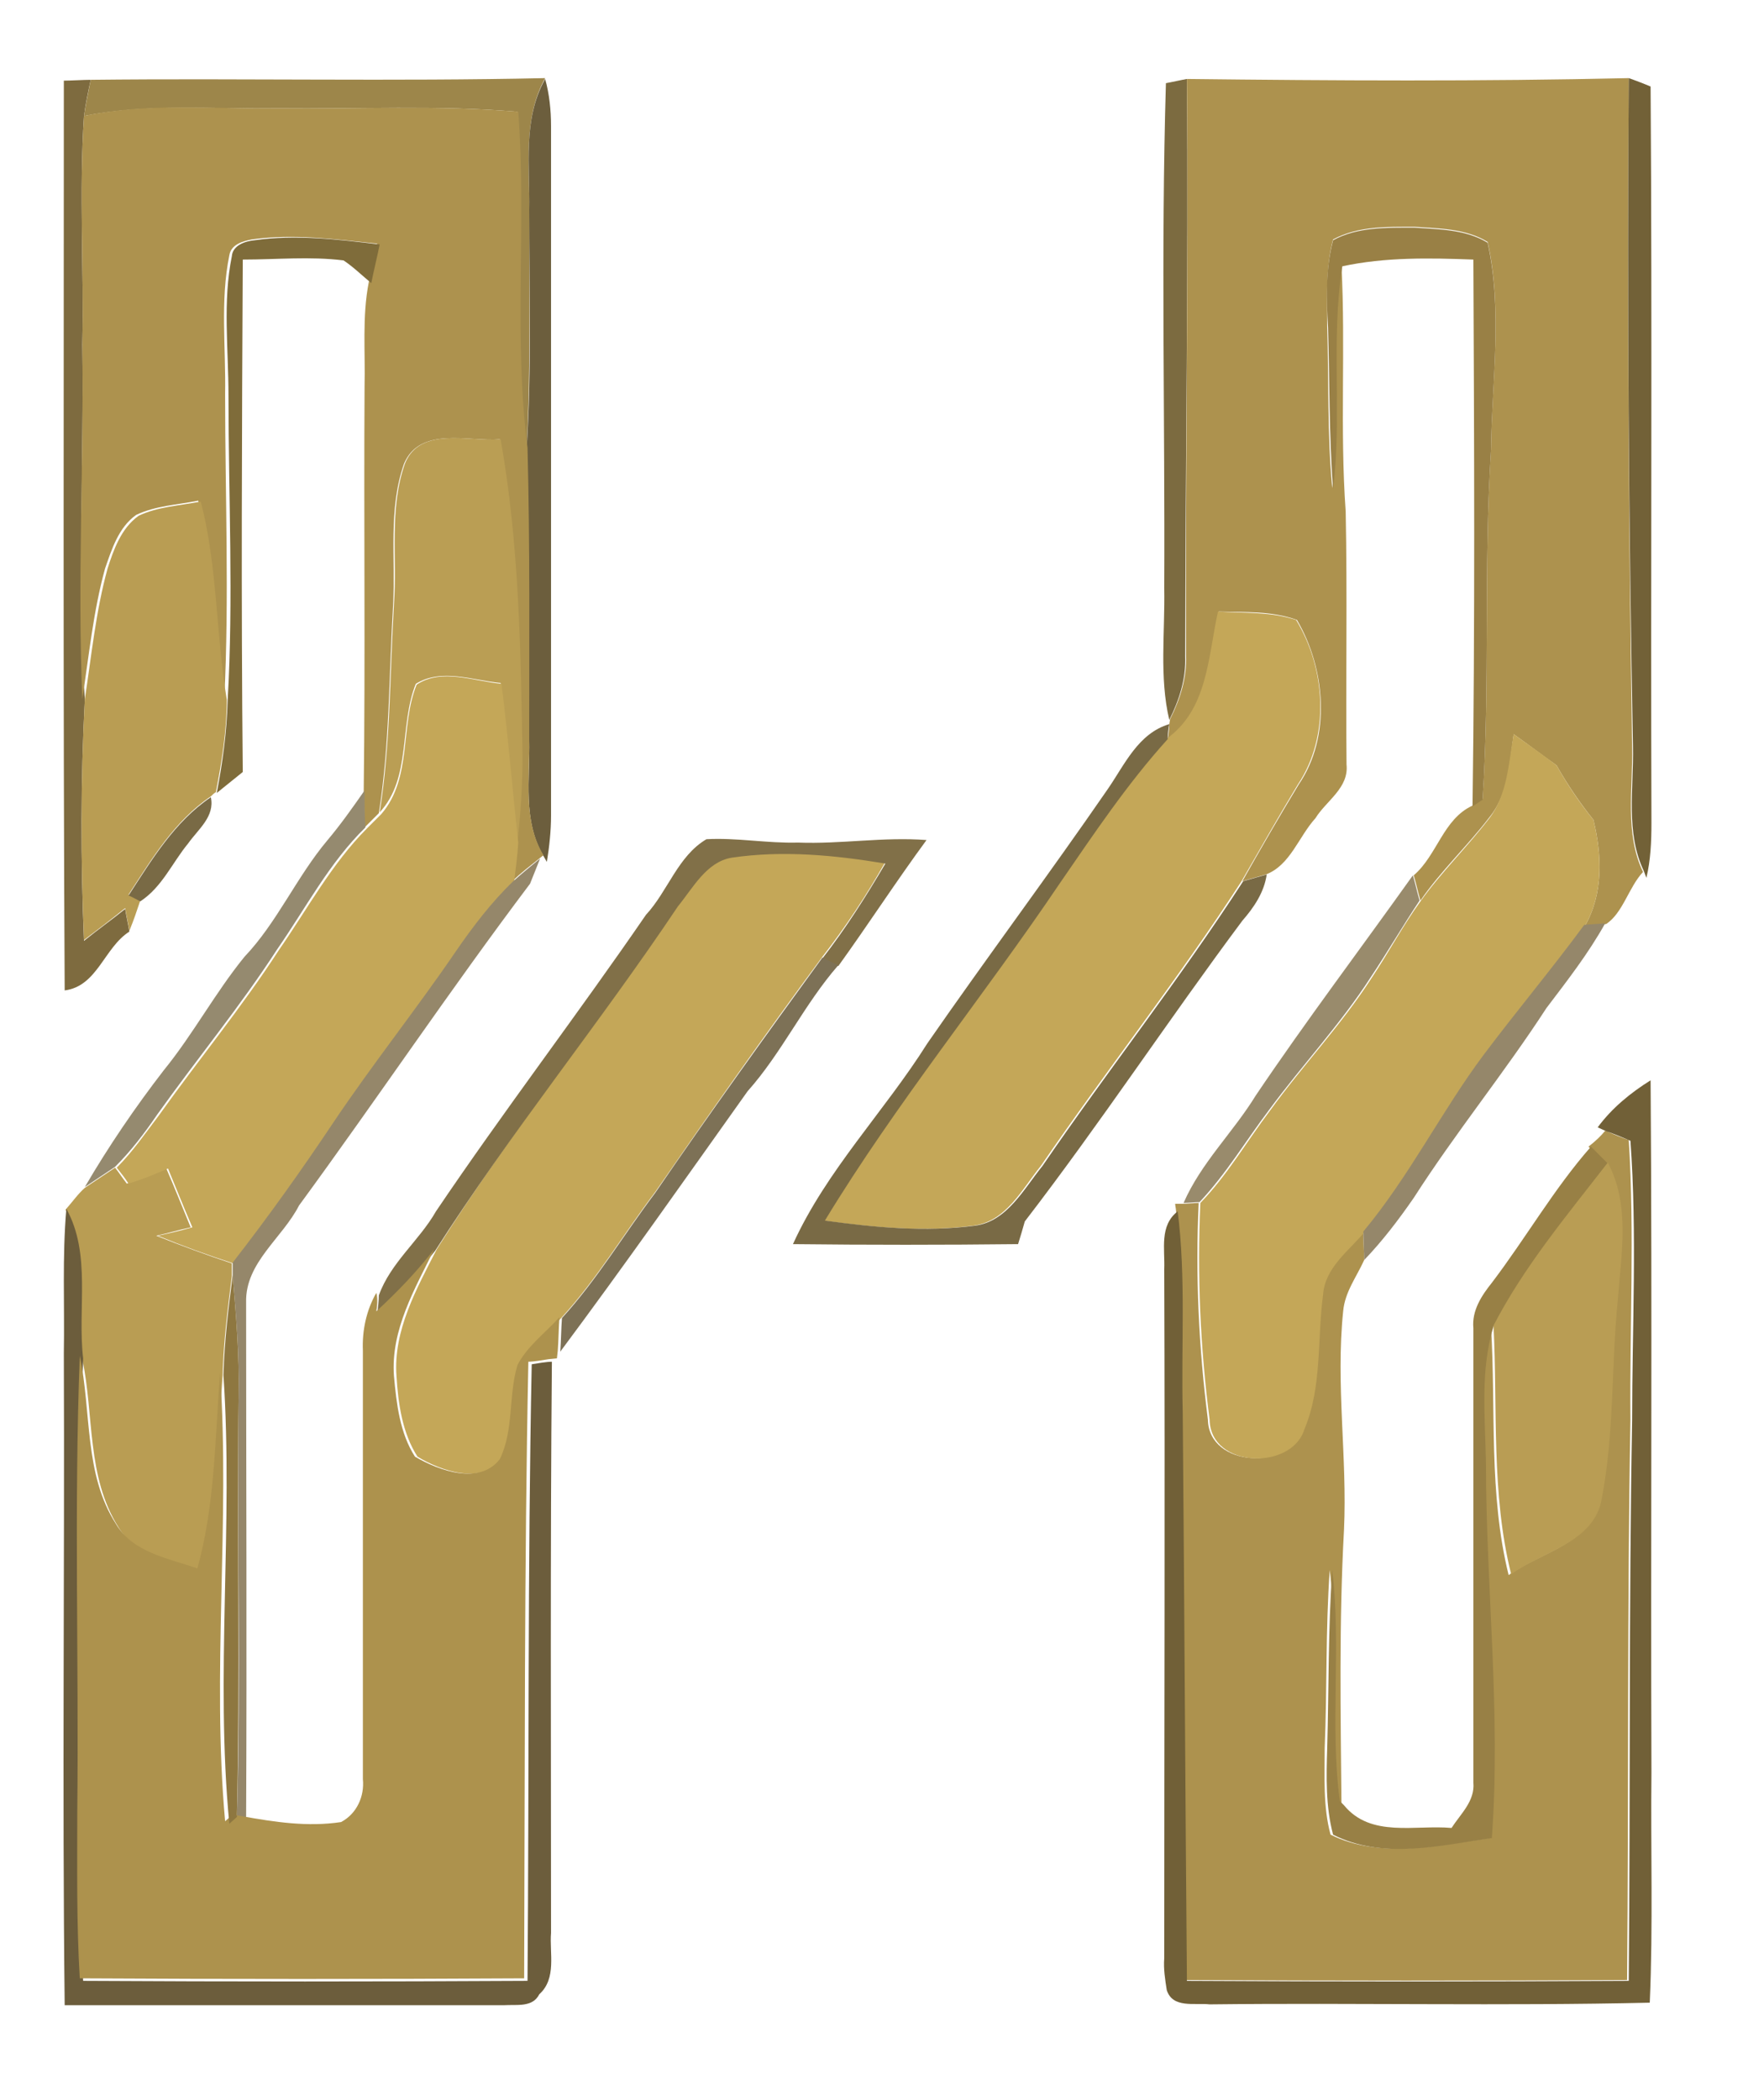 <?xml version="1.0" encoding="utf-8"?>
<!-- Generator: Adobe Illustrator 26.0.3, SVG Export Plug-In . SVG Version: 6.00 Build 0)  -->
<svg version="1.1" id="Layer_1" xmlns="http://www.w3.org/2000/svg" xmlns:xlink="http://www.w3.org/1999/xlink" x="0px" y="0px"
	 viewBox="0 0 210 250" style="enable-background:new 0 0 210 250;" xml:space="preserve">
<style type="text/css">
	.st0{fill:#7E6B3F;}
	.st1{fill:#9D864A;}
	.st2{fill:#6C5E3D;}
	.st3{fill:#7C6B40;}
	.st4{fill:#AD924E;}
	.st5{fill:#726137;}
	.st6{fill:#998045;}
	.st7{fill:#7F6C3A;}
	.st8{fill:#BA9E54;}
	.st9{fill:#B99D53;}
	.st10{fill:#C4A758;}
	.st11{fill:#796A45;}
	.st12{fill:#958A6F;}
	.st13{fill:#817048;}
	.st14{fill:#95876A;}
	.st15{fill:#998B6C;}
	.st16{fill:#7D7156;}
	.st17{fill:#716037;}
	.st18{fill:#988045;}
	.st19{fill:#B99D54;}
	.st20{fill:#6C5D3C;}
	.st21{fill:#AD924D;}
	.st22{fill:#8E7740;}
</style>
<g id="_x23_7e6b3fff">
	<path class="st0" d="M7.6,9.6c0.8,0,2.4-0.1,3.2-0.1c-0.3,1.4-0.6,2.8-0.8,4.3C9.4,22.9,10,31.9,9.8,41c0.2,14.1-0.6,28.2,0.3,42.3
		C9.6,92.8,9.6,102.4,10,112c1.6-1.3,3.3-2.5,4.9-3.8c0.1,0.7,0.4,2,0.5,2.7c-3,1.9-3.8,6.5-7.7,7C7.5,81.8,7.6,45.7,7.6,9.6z"/>
</g>
<g id="_x23_9d864aff">
	<path class="st1" d="M10.8,9.5c18-0.2,36,0.2,54.1-0.2C62.2,14.2,63.1,19.8,63,25c0,9.4,0.2,18.9-0.3,28.3
		c-1.7-13.3-0.1-26.7-1.1-40C52.2,12.5,42.6,13,33,12.9c-7.7,0.1-15.4-0.6-23,0.9C10.2,12.4,10.5,11,10.8,9.5z"/>
</g>
<g id="_x23_6c5e3dff">
	<path class="st2" d="M64.9,9.4c0.5,1.8,0.7,3.7,0.7,5.6c0,27.3,0,54.7,0,82.1c0,1.8-0.2,3.7-0.5,5.5l-0.4-0.7
		c-2.5-4.2-1.6-9.2-1.7-13.8c0-11.6,0-23.2-0.3-34.7C63.3,43.9,63,34.4,63,25C63.1,19.8,62.2,14.2,64.9,9.4z"/>
</g>
<g id="_x23_7c6b40ff">
	<path class="st3" d="M138.8,9.9c0.6-0.1,1.9-0.4,2.5-0.5c0.2,22.9-0.2,45.8-0.2,68.7c0.1,2.7-0.7,5.2-1.9,7.6
		c-1.2-5.1-0.5-10.4-0.6-15.7C138.7,50,138.2,29.9,138.8,9.9z"/>
</g>
<g id="_x23_ad924eff">
	<path class="st4" d="M141.3,9.4c17.5,0.2,35.1,0.3,52.6-0.1c-0.2,26.6,0,53.1,0.4,79.7c0.1,4.9-0.9,10.2,1.3,14.8
		c-1.7,1.8-2.4,4.9-4.4,6.2c-0.9,0.1-1.7,0.1-2.5,0.2c2.2-3.9,2-8.4,1-12.6c-1.6-2-3.1-4.2-4.4-6.5c-1.7-1.2-3.4-2.5-5.1-3.7
		c-0.5,3.4-0.6,7.1-2.9,9.9c-2.6,3.4-5.8,6.4-8.2,9.9c-0.3-1-0.5-2-0.8-3c2.8-2.4,3.5-6.7,7-8.3c0.3-0.2,0.9-0.6,1.2-0.8
		c0.9-13.8,0.1-27.7,1-41.6c0.1-8.2,1.4-16.6-0.4-24.7c-2.6-1.6-5.8-1.6-8.7-1.8c-3.3,0-6.7-0.1-9.7,1.5c-0.9,3.4-0.7,6.9-0.7,10.4
		c0.2,6.4,0,12.8,0.6,19.2c1.2-8.8-0.3-17.7,1.1-26.5c0.5,9.8-0.2,19.5,0.5,29.3c0.2,10,0,20,0.1,30.1c0.3,2.8-2.4,4.3-3.7,6.4
		c-2,2.2-3,5.6-5.9,6.7c-0.7,0.2-2.1,0.6-2.8,0.8c2.2-3.9,4.4-7.7,6.7-11.5c3.9-5.7,3.2-13.8-0.2-19.6c-3-1.1-6.2-0.9-9.3-1
		c-1.2,5.3-1.2,11.7-6.1,15.2c0.1-0.4,0.2-1.4,0.2-1.8l0.1-0.6c1.2-2.4,2-4.9,1.9-7.6C141.1,55.2,141.5,32.3,141.3,9.4z"/>
	<path class="st4" d="M10,13.8c7.6-1.6,15.3-0.8,23-0.9c9.6,0.1,19.2-0.4,28.7,0.4c1,13.3-0.6,26.7,1.1,40C63.1,64.8,63,76.4,63,88
		c0.1,4.6-0.8,9.7,1.7,13.8l-0.5,0.4c-1.1,0.9-2.2,1.7-3.2,2.7c0.2-1.6,0.4-3.1,0.5-4.7c0.4-3.4,0.6-6.8,0.6-10.2
		c-0.2-12.6-0.4-25.3-2.6-37.7c-3.7,0.3-9.5-1.6-11.4,2.9c-1.9,5.4-1,11.2-1.3,16.8c-0.5,8.3-0.4,16.6-1.7,24.8
		c-0.4,0.4-1.3,1.3-1.7,1.7c0-1.5-0.1-2.9-0.1-4.4c0.2-16,0-32.1,0.1-48.1c0.1-4.1-0.3-8.3,0.5-12.4c0.3-1.5,0.7-3.1,1-4.6
		c-4.9-0.5-9.9-1.2-14.9-0.5c-1.1,0.2-2.5,0.6-2.7,1.9c-1.1,5.4-0.4,11-0.5,16.5c0,12.1,0.5,24.2-0.1,36.3
		c-1.4-7.8-1.1-15.9-3.1-23.6c-2.5,0.5-5.1,0.6-7.4,1.7c-2.1,1.5-2.9,4.1-3.7,6.4c-1.4,5.1-1.9,10.3-2.7,15.5
		C9.2,69.2,10,55.1,9.8,41C10,31.9,9.4,22.9,10,13.8z"/>
	<path class="st4" d="M191.1,134.6c0.7,0.3,2.1,0.9,2.8,1.1c0.7,11.1,0.1,22.2,0.2,33.3c-0.4,22.2-0.2,44.5-0.4,66.7
		c-17.5,0.1-35,0.1-52.6,0c-0.2-22.6-0.2-45.1-0.5-67.7c-0.2-8,0.4-16-0.6-23.9c0-0.2-0.1-0.6-0.1-0.8l0.9,0c0.5,0,1.4-0.1,1.9-0.1
		c-0.4,8.6,0,17.2,1.1,25.8c0.1,5.7,9.8,6.1,11.3,1.1c2.1-5,1.6-10.6,2.2-15.9c0.2-3.3,3.1-5.3,5-7.6c0,0.9,0.1,2.6,0.1,3.4
		c-0.9,2-2.3,3.8-2.5,6.1c-0.9,8.7,0.5,17.4,0.1,26c-0.6,10.9-0.4,21.9-0.3,32.8l-0.5-0.5c-1.1-9.1,0.2-18.4-0.9-27.5
		c-0.5,7.1-0.3,14.1-0.6,21.2c0,3.4-0.2,7,0.7,10.3c5.9,2.9,12.7,1.3,18.9,0.4c1-14.9-0.7-29.8-0.7-44.7c0-5.4-0.7-10.9,0.9-16.2
		c0.6,9.9-0.3,19.9,2.1,29.6c3.7-2.7,10.1-3.8,10.8-9.1c1.4-7.8,1.1-15.8,1.9-23.6c0.3-5.4,1.4-11.2-1.2-16.3c-0.6-0.7-1.3-1.3-2-2
		C190,135.8,190.6,135.2,191.1,134.6z"/>
</g>
<g id="_x23_726137ff">
	<path class="st5" d="M193.9,9.3c0.6,0.2,1.9,0.7,2.6,1c0.2,29.2,0,58.5,0.1,87.7c0,2.2-0.1,4.4-0.6,6.5l-0.3-0.8
		c-2.2-4.6-1.2-9.8-1.3-14.8C193.9,62.4,193.7,35.9,193.9,9.3z"/>
</g>
<g id="_x23_998045ff">
	<path class="st6" d="M158.7,28.6c2.9-1.6,6.4-1.5,9.7-1.5c2.9,0.2,6.1,0.2,8.7,1.8c1.8,8.1,0.5,16.5,0.4,24.7
		c-0.9,13.8-0.1,27.8-1,41.6c-0.3,0.2-0.9,0.6-1.2,0.8c0.3-21.7,0.2-43.4,0.1-65.1c-5.2-0.2-10.5-0.3-15.6,0.8
		c-1.4,8.8,0,17.7-1.1,26.5c-0.5-6.4-0.4-12.8-0.6-19.2C157.9,35.5,157.8,32,158.7,28.6z"/>
</g>
<g id="_x23_7f6c3aff">
	<path class="st7" d="M27.6,30.5c0.1-1.3,1.6-1.8,2.7-1.9c4.9-0.7,9.9-0.1,14.9,0.5c-0.3,1.5-0.7,3.1-1,4.6
		c-1.1-0.9-2.1-1.9-3.3-2.7c-4-0.5-8-0.1-12-0.1c-0.1,20.3-0.2,40.7,0,61c-1,0.8-2.1,1.7-3.1,2.5c0.7-3.6,1.2-7.3,1.3-11
		c0.7-12.1,0.1-24.2,0.1-36.3C27.2,41.5,26.5,35.9,27.6,30.5z"/>
</g>
<g id="_x23_ba9e54ff">
	<path class="st8" d="M48.2,55.2c1.8-4.5,7.6-2.6,11.4-2.9C61.8,64.7,62,77.4,62.2,90c0,3.4-0.2,6.8-0.6,10.2
		c-0.7-6.3-1.2-12.6-2-18.9c-3.3-0.3-7-1.8-10.1,0.1c-2,5-0.5,11.2-4.3,15.3c1.3-8.2,1.2-16.5,1.7-24.8
		C47.3,66.4,46.3,60.6,48.2,55.2z"/>
</g>
<g id="_x23_b99d53ff">
	<path class="st9" d="M16.5,61.4c2.3-1.1,4.9-1.2,7.4-1.7c2,7.7,1.8,15.8,3.1,23.6c0,3.7-0.6,7.4-1.3,11c-0.2,0.1-0.5,0.4-0.6,0.5
		c-4.3,2.9-7,7.4-9.8,11.7c0.3,0.2,1.1,0.5,1.4,0.7c-0.4,1.2-0.8,2.4-1.3,3.6c-0.1-0.7-0.4-2-0.5-2.7c-1.6,1.3-3.3,2.6-4.9,3.8
		c-0.4-9.6-0.4-19.2,0.1-28.7c0.8-5.2,1.3-10.4,2.7-15.5C13.5,65.5,14.4,62.9,16.5,61.4z"/>
	<path class="st9" d="M10.1,141.4c1.2-0.8,2.4-1.6,3.6-2.4c0.4,0.5,1,1.4,1.4,1.9c1.6-0.5,3.2-1.1,4.7-1.8c1,2.3,1.9,4.6,2.9,7
		c-1.4,0.3-2.7,0.7-4.1,1c3,1.2,6,2.3,9,3.3c0,0.4,0,1.1,0,1.5c-0.5,4-1,7.9-1.1,11.9c-0.6,7.8-0.6,15.7-2.7,23.3
		c-3.4-1.2-7.7-1.9-9.7-5.3c-3.8-6-2.9-13.4-4.3-20c-0.7-5.9,1-12.3-2-17.8C8.6,143.1,9.3,142.1,10.1,141.4z"/>
</g>
<g id="_x23_c4a758ff">
	<path class="st10" d="M145,72.8c3.1,0.2,6.3,0,9.3,1c3.5,5.7,4.1,13.8,0.2,19.6c-2.3,3.8-4.5,7.7-6.7,11.5
		c-7.5,11.6-16.1,22.5-23.9,33.9c-2.2,2.7-4.1,6.6-8,7.1c-5.9,0.8-12,0.2-17.9-0.6c8.5-13.9,18.9-26.6,28-40.2
		c4.1-5.9,8-11.8,12.8-17.1C143.8,84.5,143.8,78.2,145,72.8z"/>
	<path class="st10" d="M49.6,81.5c3-2,6.8-0.4,10.1-0.1c0.8,6.3,1.3,12.6,2,18.9c-0.1,1.6-0.3,3.1-0.5,4.7c-2.6,2.5-4.8,5.4-6.8,8.3
		c-4.7,6.9-10,13.4-14.6,20.4c-3.8,5.7-7.8,11.2-12,16.7c-3.1-1-6.1-2.1-9-3.3c1.4-0.3,2.7-0.6,4.1-1c-1-2.3-1.9-4.6-2.9-7
		c-1.6,0.7-3.1,1.3-4.7,1.8c-0.3-0.5-1-1.4-1.4-1.9c1.9-1.9,3.4-4.1,5-6.2c4.7-6.6,9.9-12.9,14.3-19.7c3.4-4.9,6.3-10.3,10.5-14.5
		c0.4-0.4,1.3-1.3,1.7-1.7C49.1,92.6,47.6,86.4,49.6,81.5z"/>
	<path class="st10" d="M180.2,87.4c1.7,1.2,3.4,2.4,5.1,3.7c1.3,2.3,2.7,4.4,4.4,6.5c1,4.2,1.2,8.7-1,12.6
		c-3.9,5.3-8.1,10.3-12,15.5c-5.1,6.7-8.8,14.4-14.2,20.9c-1.9,2.3-4.8,4.3-5,7.6c-0.7,5.3-0.1,10.9-2.2,15.9
		c-1.5,5-11.2,4.7-11.3-1.1c-1.1-8.5-1.5-17.2-1.1-25.8c3.2-3.3,5.5-7.3,8.3-11c3.9-5.4,8.5-10.2,12.1-15.8c2-3,3.7-6.2,5.8-9.1
		c2.5-3.5,5.6-6.5,8.2-9.9C179.5,94.5,179.6,90.7,180.2,87.4z"/>
	<path class="st10" d="M80.7,107.7c1.8-2.2,3.3-5.3,6.4-5.8c6.1-0.9,12.3-0.3,18.3,0.7c-2.2,3.9-4.7,7.7-7.5,11.3
		c-6.8,9.2-13.4,18.6-19.9,28c-3.7,4.9-6.9,10.3-11.1,14.9c-1.7,1.9-3.8,3.4-5,5.7c-1.1,3.6-0.5,7.7-2.1,11.2
		c-2.5,3.1-7.3,1.4-10.1-0.3c-1.8-2.8-2.3-6.3-2.5-9.6c-0.4-5.4,2.4-10.4,4.8-15.1C60.8,134.7,71.4,121.6,80.7,107.7z"/>
</g>
<g id="_x23_796a45ff">
	<path class="st11" d="M131.9,93.9c2-2.9,3.6-6.6,7.3-7.7c-0.1,0.4-0.2,1.4-0.2,1.8c-4.8,5.3-8.8,11.3-12.8,17.1
		c-9.1,13.5-19.5,26.2-28,40.2c5.9,0.8,11.9,1.4,17.9,0.6c3.8-0.5,5.8-4.4,8-7.1c7.8-11.4,16.4-22.3,23.9-33.9
		c0.7-0.2,2.1-0.6,2.8-0.8c-0.3,2.1-1.5,3.9-2.9,5.5c-8.8,11.8-16.9,24.1-25.9,35.8c-0.2,0.7-0.6,2.1-0.8,2.7
		c-8.9,0.1-17.9,0.1-26.8,0c4-8.8,10.9-15.8,16-23.9C117.4,114.1,124.8,104.2,131.9,93.9z"/>
	<path class="st11" d="M15.3,106.6c2.8-4.3,5.5-8.8,9.8-11.7c0.5,2.3-1.5,3.8-2.7,5.5c-1.9,2.3-3.1,5.2-5.7,6.9
		C16.3,107.1,15.6,106.7,15.3,106.6z"/>
</g>
<g id="_x23_958a6fff">
	<path class="st12" d="M39,100c1.6-1.9,3-3.9,4.4-5.9c0,1.5,0,2.9,0.1,4.4c-4.3,4.2-7.1,9.6-10.5,14.5c-4.4,6.8-9.6,13.1-14.3,19.7
		c-1.5,2.2-3.1,4.3-5,6.2c-1.2,0.8-2.4,1.6-3.6,2.4c2.8-4.8,6-9.5,9.4-13.9c3.5-4.3,6.1-9.2,9.6-13.5C33,109.8,35.3,104.4,39,100z"
		/>
</g>
<g id="_x23_817048ff">
	<path class="st13" d="M76.9,108.9c2.6-2.8,3.8-7,7.2-9c3.6-0.2,7.2,0.5,10.9,0.4c5.1,0.2,10.2-0.7,15.3-0.3
		c-3.6,4.9-6.9,10-10.5,15c-0.5-0.2-1.4-0.7-1.9-0.9c2.8-3.6,5.2-7.4,7.5-11.3c-6-1-12.2-1.6-18.3-0.7c-3,0.5-4.6,3.6-6.4,5.8
		c-9.3,13.9-19.9,26.9-28.9,41c-2.1,2.7-4.5,5.1-6.9,7.4c0.1-0.5,0.2-1.6,0.2-2.1c1.4-3.9,4.8-6.5,6.8-10
		C60,132.2,68.8,120.7,76.9,108.9z"/>
</g>
<g id="_x23_95876aff">
	<path class="st14" d="M61.1,104.9c1-0.9,2.1-1.8,3.2-2.7c-0.4,1-0.8,2-1.2,3c-9.5,12.6-18.2,25.6-27.5,38.3
		c-2,3.9-6.4,6.8-6.3,11.5c0,20.5,0.1,41,0,61.5l-1.1-0.2c0.5-16.8,0-33.5,0.2-50.3c0.1-4.8-0.3-9.5-0.7-14.2c0-0.4,0-1.1,0-1.5
		c4.2-5.4,8.2-11,12-16.7c4.7-7,9.9-13.5,14.6-20.4C56.3,110.3,58.5,107.4,61.1,104.9z"/>
	<path class="st14" d="M176.6,125.6c3.9-5.2,8.1-10.2,12-15.5c0.9-0.1,1.7-0.1,2.5-0.2c-2,3.6-4.5,6.8-7,10.1
		c-5,7.7-10.8,14.8-15.8,22.6c-1.8,2.6-3.7,5.1-5.9,7.4c0-0.8-0.1-2.6-0.1-3.4C167.8,140,171.6,132.3,176.6,125.6z"/>
</g>
<g id="_x23_998b6cff">
	<path class="st15" d="M149.5,130.4c6-8.9,12.5-17.5,18.7-26.2c0.3,1,0.5,2,0.8,3c-2,3-3.8,6.1-5.8,9.1c-3.6,5.6-8.2,10.5-12.1,15.8
		c-2.8,3.7-5.1,7.6-8.3,11c-0.5,0-1.4,0.1-1.9,0.1C143,138.4,146.8,134.8,149.5,130.4z"/>
</g>
<g id="_x23_7d7156ff">
	<path class="st16" d="M78,142c6.5-9.5,13.2-18.8,19.9-28c0.5,0.2,1.4,0.7,1.9,0.9c-4.1,4.7-6.7,10.4-10.8,15
		c-7.4,10.4-14.7,20.8-22.3,31c0.1-1.4,0.1-2.7,0.2-4C71.1,152.3,74.3,146.9,78,142z"/>
</g>
<g id="_x23_716037ff">
	<path class="st17" d="M190.2,134.2c1.7-2.3,3.9-4.1,6.3-5.6c0.2,27.5,0,55,0.1,82.4c-0.1,9.1,0.2,18.2-0.2,27.4
		c-17.5,0.4-34.9,0-52.4,0.2c-1.8-0.2-4.4,0.5-5.1-1.7c-0.2-1.3-0.4-2.5-0.3-3.8c0-27.3,0.1-54.7,0-82c0.1-2.4-0.6-5.2,1.6-6.9
		c1,7.9,0.4,16,0.6,23.9c0.2,22.6,0.3,45.1,0.5,67.7c17.5,0.1,35,0.1,52.6,0c0.2-22.2,0-44.5,0.4-66.7c0-11.1,0.6-22.2-0.2-33.3
		c-0.7-0.3-2.1-0.9-2.8-1.1L190.2,134.2z"/>
</g>
<g id="_x23_988045ff">
	<path class="st18" d="M189.4,136.5c0.7,0.7,1.3,1.3,2,2c-4.8,6.2-9.9,12.4-13.6,19.4c-1.6,5.2-1,10.8-0.9,16.2
		c0,14.9,1.8,29.8,0.7,44.7c-6.2,0.9-13,2.6-18.9-0.4c-0.9-3.4-0.8-6.9-0.7-10.3c0.2-7.1,0.1-14.2,0.6-21.2
		c1.1,9.1-0.3,18.4,0.9,27.5l0.5,0.5c3.2,3.9,8.5,2.3,12.8,2.7c1.1-1.7,2.8-3.2,2.6-5.4c0-18,0-36.1,0-54.1c-0.2-2.1,1-3.9,2.2-5.4
		C181.7,147.3,185,141.5,189.4,136.5z"/>
</g>
<g id="_x23_b99d54ff">
	<path class="st19" d="M177.8,157.8c3.6-7,8.8-13.2,13.6-19.4c2.7,5,1.6,10.9,1.2,16.3c-0.8,7.9-0.4,15.8-1.9,23.6
		c-0.8,5.3-7.1,6.4-10.8,9.1C177.5,177.8,178.3,167.7,177.8,157.8z"/>
</g>
<g id="_x23_6c5d3cff">
	<path class="st20" d="M7.9,143.9c3,5.4,1.3,11.9,2,17.8c-0.7,18.1-0.1,36.2-0.3,54.3c-0.1,6.6-0.1,13.2,0.3,19.8
		c17.6,0.1,35.2,0.1,52.9,0c0.2-24.5,0-48.9,0.5-73.4c0.6-0.1,1.8-0.3,2.4-0.3c-0.2,22.7-0.1,45.4-0.1,68c-0.2,2.4,0.7,5.4-1.4,7.3
		c-0.8,1.6-2.7,1.2-4.2,1.3c-17.5,0-34.9,0-52.3,0c-0.3-25.8,0-51.7-0.1-77.6C7.7,155.3,7.4,149.6,7.9,143.9z"/>
</g>
<g id="_x23_ad924dff">
	<path class="st21" d="M44.8,156.1c2.5-2.3,4.8-4.7,6.9-7.4c-2.3,4.7-5.2,9.6-4.8,15.1c0.3,3.3,0.7,6.8,2.5,9.6
		c2.9,1.7,7.7,3.4,10.1,0.3c1.7-3.5,1-7.5,2.1-11.2c1.2-2.3,3.3-3.8,5-5.7c-0.1,1.3-0.1,2.7-0.2,4l-0.1,0.9l-1,0.1
		c-0.6,0.1-1.8,0.3-2.4,0.3c-0.5,24.5-0.4,48.9-0.5,73.4c-17.6,0.1-35.2,0.1-52.9,0c-0.4-6.6-0.3-13.2-0.3-19.8
		c0.2-18.1-0.4-36.2,0.3-54.3c1.4,6.7,0.5,14.1,4.3,20c2,3.4,6.2,4.1,9.7,5.3c2.1-7.6,2.1-15.5,2.7-23.3c1.2,17.8-1,35.7,0.6,53.4
		l0.9-0.8l1.1,0.2c3.9,0.7,7.8,1.3,11.8,0.7c1.9-1,2.8-3.1,2.6-5.1c0-17,0-34,0-51c-0.1-2.4,0.4-4.8,1.6-6.9
		C45,154.6,44.9,155.6,44.8,156.1z"/>
</g>
<g id="_x23_8e7740ff">
	<path class="st22" d="M26.6,163.7c0.1-4,0.6-8,1.1-11.9c0.4,4.7,0.8,9.5,0.7,14.2c-0.2,16.8,0.2,33.5-0.2,50.3l-0.9,0.8
		C25.6,199.4,27.8,181.5,26.6,163.7z"/>
</g>
</svg>
